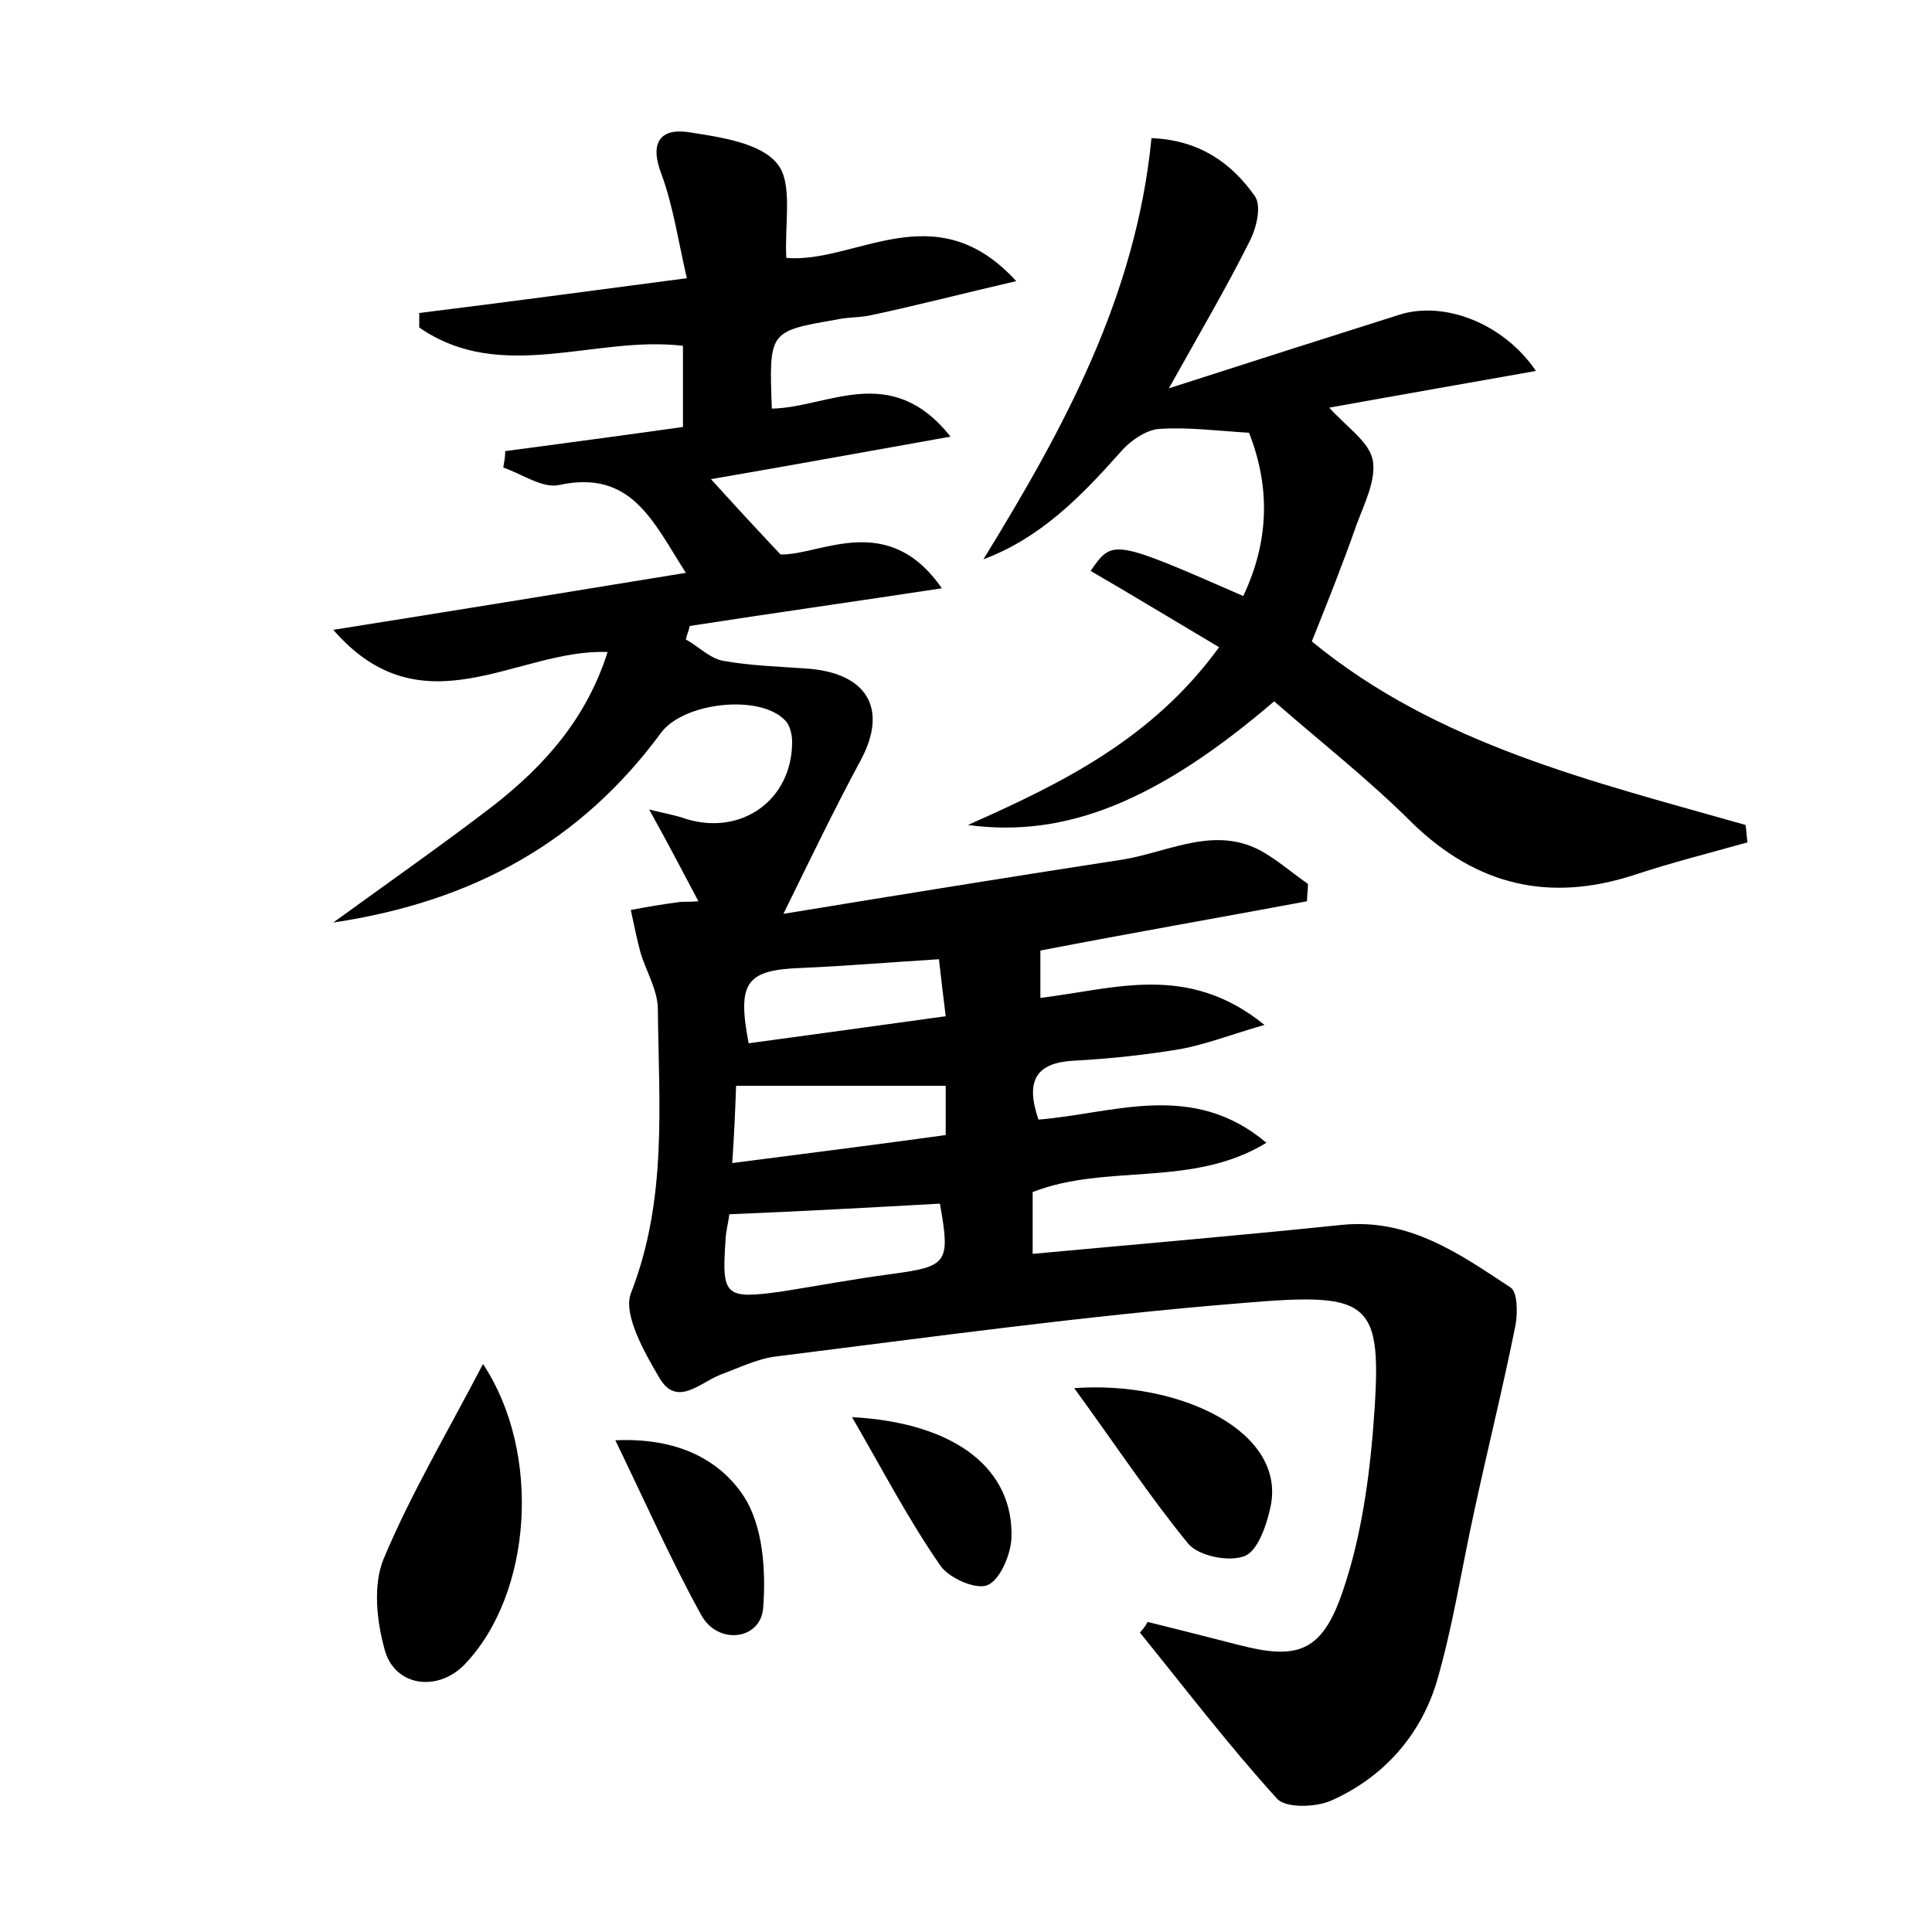 <?xml version="1.0" encoding="utf-8"?>
<!-- Generator: Adobe Illustrator 22.0.0, SVG Export Plug-In . SVG Version: 6.00 Build 0)  -->
<svg version="1.1" id="图层_1" xmlns="http://www.w3.org/2000/svg" xmlns:xlink="http://www.w3.org/1999/xlink" x="0px" y="0px"
	 viewBox="0 0 200 200" style="enable-background:new 0 0 200 200;" xml:space="preserve">
<style type="text/css">
	.st1{fill:#010000;}
	.st4{fill:#fbfafc;}
</style>
<g>
	
	<path d="M118.8,167.9c3.2,0.8,6.4,1.6,9.5,2.4c5.8,1.5,8.4,0.8,10.5-5c1.9-5.3,2.8-11.1,3.3-16.8c1.1-13.9,0.4-14.8-13.6-13.6
		c-16.1,1.3-32,3.5-48,5.5c-2,0.2-4,1.2-5.9,1.9c-2.1,0.8-4.5,3.4-6.3,0.4c-1.6-2.7-3.8-6.6-3-8.8c3.8-9.7,2.9-19.5,2.8-29.4
		c0-2-1.2-3.9-1.8-5.9c-0.4-1.5-0.7-3-1-4.4c1.6-0.3,3.3-0.6,4.9-0.8c0.5-0.1,0.9,0,2.1-0.1c-1.7-3.2-3.2-6.1-5.1-9.5
		c1.6,0.4,2.8,0.6,3.9,1c5.7,1.7,10.9-2,10.9-8c0-0.7-0.2-1.7-0.7-2.2c-2.6-2.8-10.6-1.9-12.9,1.3c-8.2,11.1-19.2,17.4-33.9,19.6
		c6.2-4.5,11.5-8.2,16.7-12.2c5.2-4.1,9.5-8.9,11.7-15.8c-9.3-0.4-19.1,8.4-28.4-2.3c12.6-2,24.3-3.9,36.5-5.9
		c-3.4-5.3-5.6-10.7-13.1-9.1c-1.7,0.4-3.8-1.1-5.8-1.8c0.1-0.6,0.2-1.1,0.2-1.7c6-0.8,12-1.6,18.4-2.5c0-2.8,0-5.4,0-8.4
		c-9.1-1.1-18.8,4-27.3-1.9c0-0.5,0-1,0-1.5c8.9-1.1,17.8-2.3,27.7-3.6c-0.9-3.9-1.4-7.4-2.6-10.7c-1.3-3.3-0.2-4.9,2.9-4.4
		c3.2,0.5,7.4,1.1,9.1,3.3c1.6,2,0.7,6.2,0.9,9.7c7.2,0.6,15.4-6.8,23.8,2.4c-5.6,1.3-10.2,2.5-14.9,3.5c-1.2,0.3-2.5,0.2-3.8,0.5
		c-6.9,1.2-6.9,1.2-6.6,9.2c5.8-0.1,12.3-4.9,18.5,2.9c-9,1.6-17.2,3.1-24.8,4.4c1.9,2.1,4,4.4,7.2,7.8c4.1,0.1,11.1-4.6,16.7,3.5
		c-9.2,1.4-17.7,2.6-26.1,3.9c-0.1,0.5-0.3,0.9-0.4,1.4c1.3,0.7,2.4,1.9,3.8,2.2c2.8,0.5,5.7,0.6,8.6,0.8c6.3,0.4,8.6,4.1,5.7,9.5
		c-2.7,5-5.2,10.2-8,15.9c11.6-1.9,23.3-3.8,35-5.6c5.1-0.8,10.1-3.9,15.3-0.4c1.4,0.9,2.7,2,4,2.9c0,0.6-0.1,1.2-0.1,1.8
		c-9.1,1.7-18.3,3.3-27.6,5.1c0,1.5,0,3.1,0,4.9c7.6-0.9,15.2-3.7,23.2,2.8c-3.5,1-6,2-8.7,2.5c-3.6,0.6-7.3,1-11,1.2
		c-3.9,0.2-5.1,2-3.7,6.1c7.7-0.6,15.9-4.1,23.6,2.4c-7.7,4.7-16.5,2.1-24.2,5.1c0,1.9,0,3.9,0,6.4c10.8-1,21.4-1.9,32-3
		c7-0.7,12.2,3,17.5,6.5c0.7,0.5,0.7,2.6,0.5,3.8c-1.3,6.5-2.9,12.9-4.3,19.4c-1.3,5.9-2.2,11.9-3.9,17.7
		c-1.7,5.5-5.5,9.8-10.9,12.2c-1.6,0.7-4.7,0.8-5.6-0.2c-5-5.5-9.5-11.4-14.2-17.2C118.3,168.7,118.6,168.3,118.8,167.9z
		 M97.3,124.6c-7.2,0.4-14.4,0.8-21.8,1.1c-0.1,0.9-0.4,1.9-0.4,2.8c-0.4,5.7,0,6,5.8,5.2c3.8-0.6,7.5-1.3,11.3-1.8
		C98.1,131.1,98.4,130.8,97.3,124.6z M97.9,112.4c-7.5,0-14.4,0-21.7,0c-0.1,2.8-0.2,5.1-0.4,8c7.7-1,14.9-1.9,22.1-2.9
		C97.9,115.4,97.9,113.9,97.9,112.4z M97.9,105.2c-0.3-2.4-0.5-4.1-0.7-5.9c-4.9,0.3-9.6,0.7-14.2,0.9c-5.8,0.2-6.7,1.5-5.5,7.8
		C84.1,107.1,90.7,106.2,97.9,105.2z"/>
	<path d="M129.3,44.8c-3.3-0.2-6.3-0.6-9.3-0.4c-1.4,0.1-3.1,1.3-4.1,2.5c-4,4.5-8.2,8.8-14.1,11c8.3-13.5,15.8-27.2,17.4-43.6
		c5,0.2,8.3,2.6,10.7,6c0.7,1,0.2,3.2-0.5,4.6c-2.4,4.8-5.1,9.4-8.4,15.3c8.7-2.8,16.2-5.2,23.8-7.6c4.6-1.5,10.8,0.8,14.2,5.8
		c-7.3,1.3-14.2,2.5-21.4,3.8c1.8,2,4.1,3.5,4.5,5.4c0.4,2.1-0.9,4.6-1.7,6.8c-1.4,4-3,8-4.6,12c13,10.7,29.1,14.5,44.9,19
		c0.1,0.6,0.1,1.2,0.2,1.8c-3.9,1.1-7.9,2.1-11.8,3.4c-8.7,2.8-16.2,1.1-22.9-5.4c-4.5-4.5-9.5-8.4-14.3-12.6
		c-11.9,10.2-21.5,14.2-31.7,12.8c9.7-4.3,19.1-8.9,26-18.4c-4.7-2.8-9-5.4-13.3-7.9c2.3-3.3,2.3-3.3,15.8,2.6
		C131.4,56,131.5,50.4,129.3,44.8z"/>
	<path d="M50,141.2c6.1,9.2,5.1,23.8-1.9,31.1c-2.8,2.9-7.3,2.3-8.3-1.6c-0.8-2.9-1.2-6.6-0.1-9.3C42.5,154.7,46.3,148.3,50,141.2z"
		/>
	<path d="M111.2,143.7c10.9-0.8,22.1,4.5,20.3,12.4c-0.4,1.8-1.3,4.5-2.7,5c-1.6,0.6-4.7,0-5.8-1.3
		C119,154.9,115.5,149.6,111.2,143.7z"/>
	<path d="M63.7,149.1c6.4-0.3,10.8,2,13.3,5.8c2,3.1,2.3,7.7,2,11.6c-0.3,3.3-4.7,3.8-6.4,0.7C69.5,161.6,66.9,155.7,63.7,149.1z"/>
	<path d="M88.2,146.7c10.9,0.6,16.8,5.5,16.5,12.6c-0.1,1.7-1.2,4.3-2.5,4.8c-1.2,0.5-4.1-0.8-4.9-2.1
		C94.1,157.4,91.5,152.4,88.2,146.7z"/>
	
	
	
</g>
</svg>
